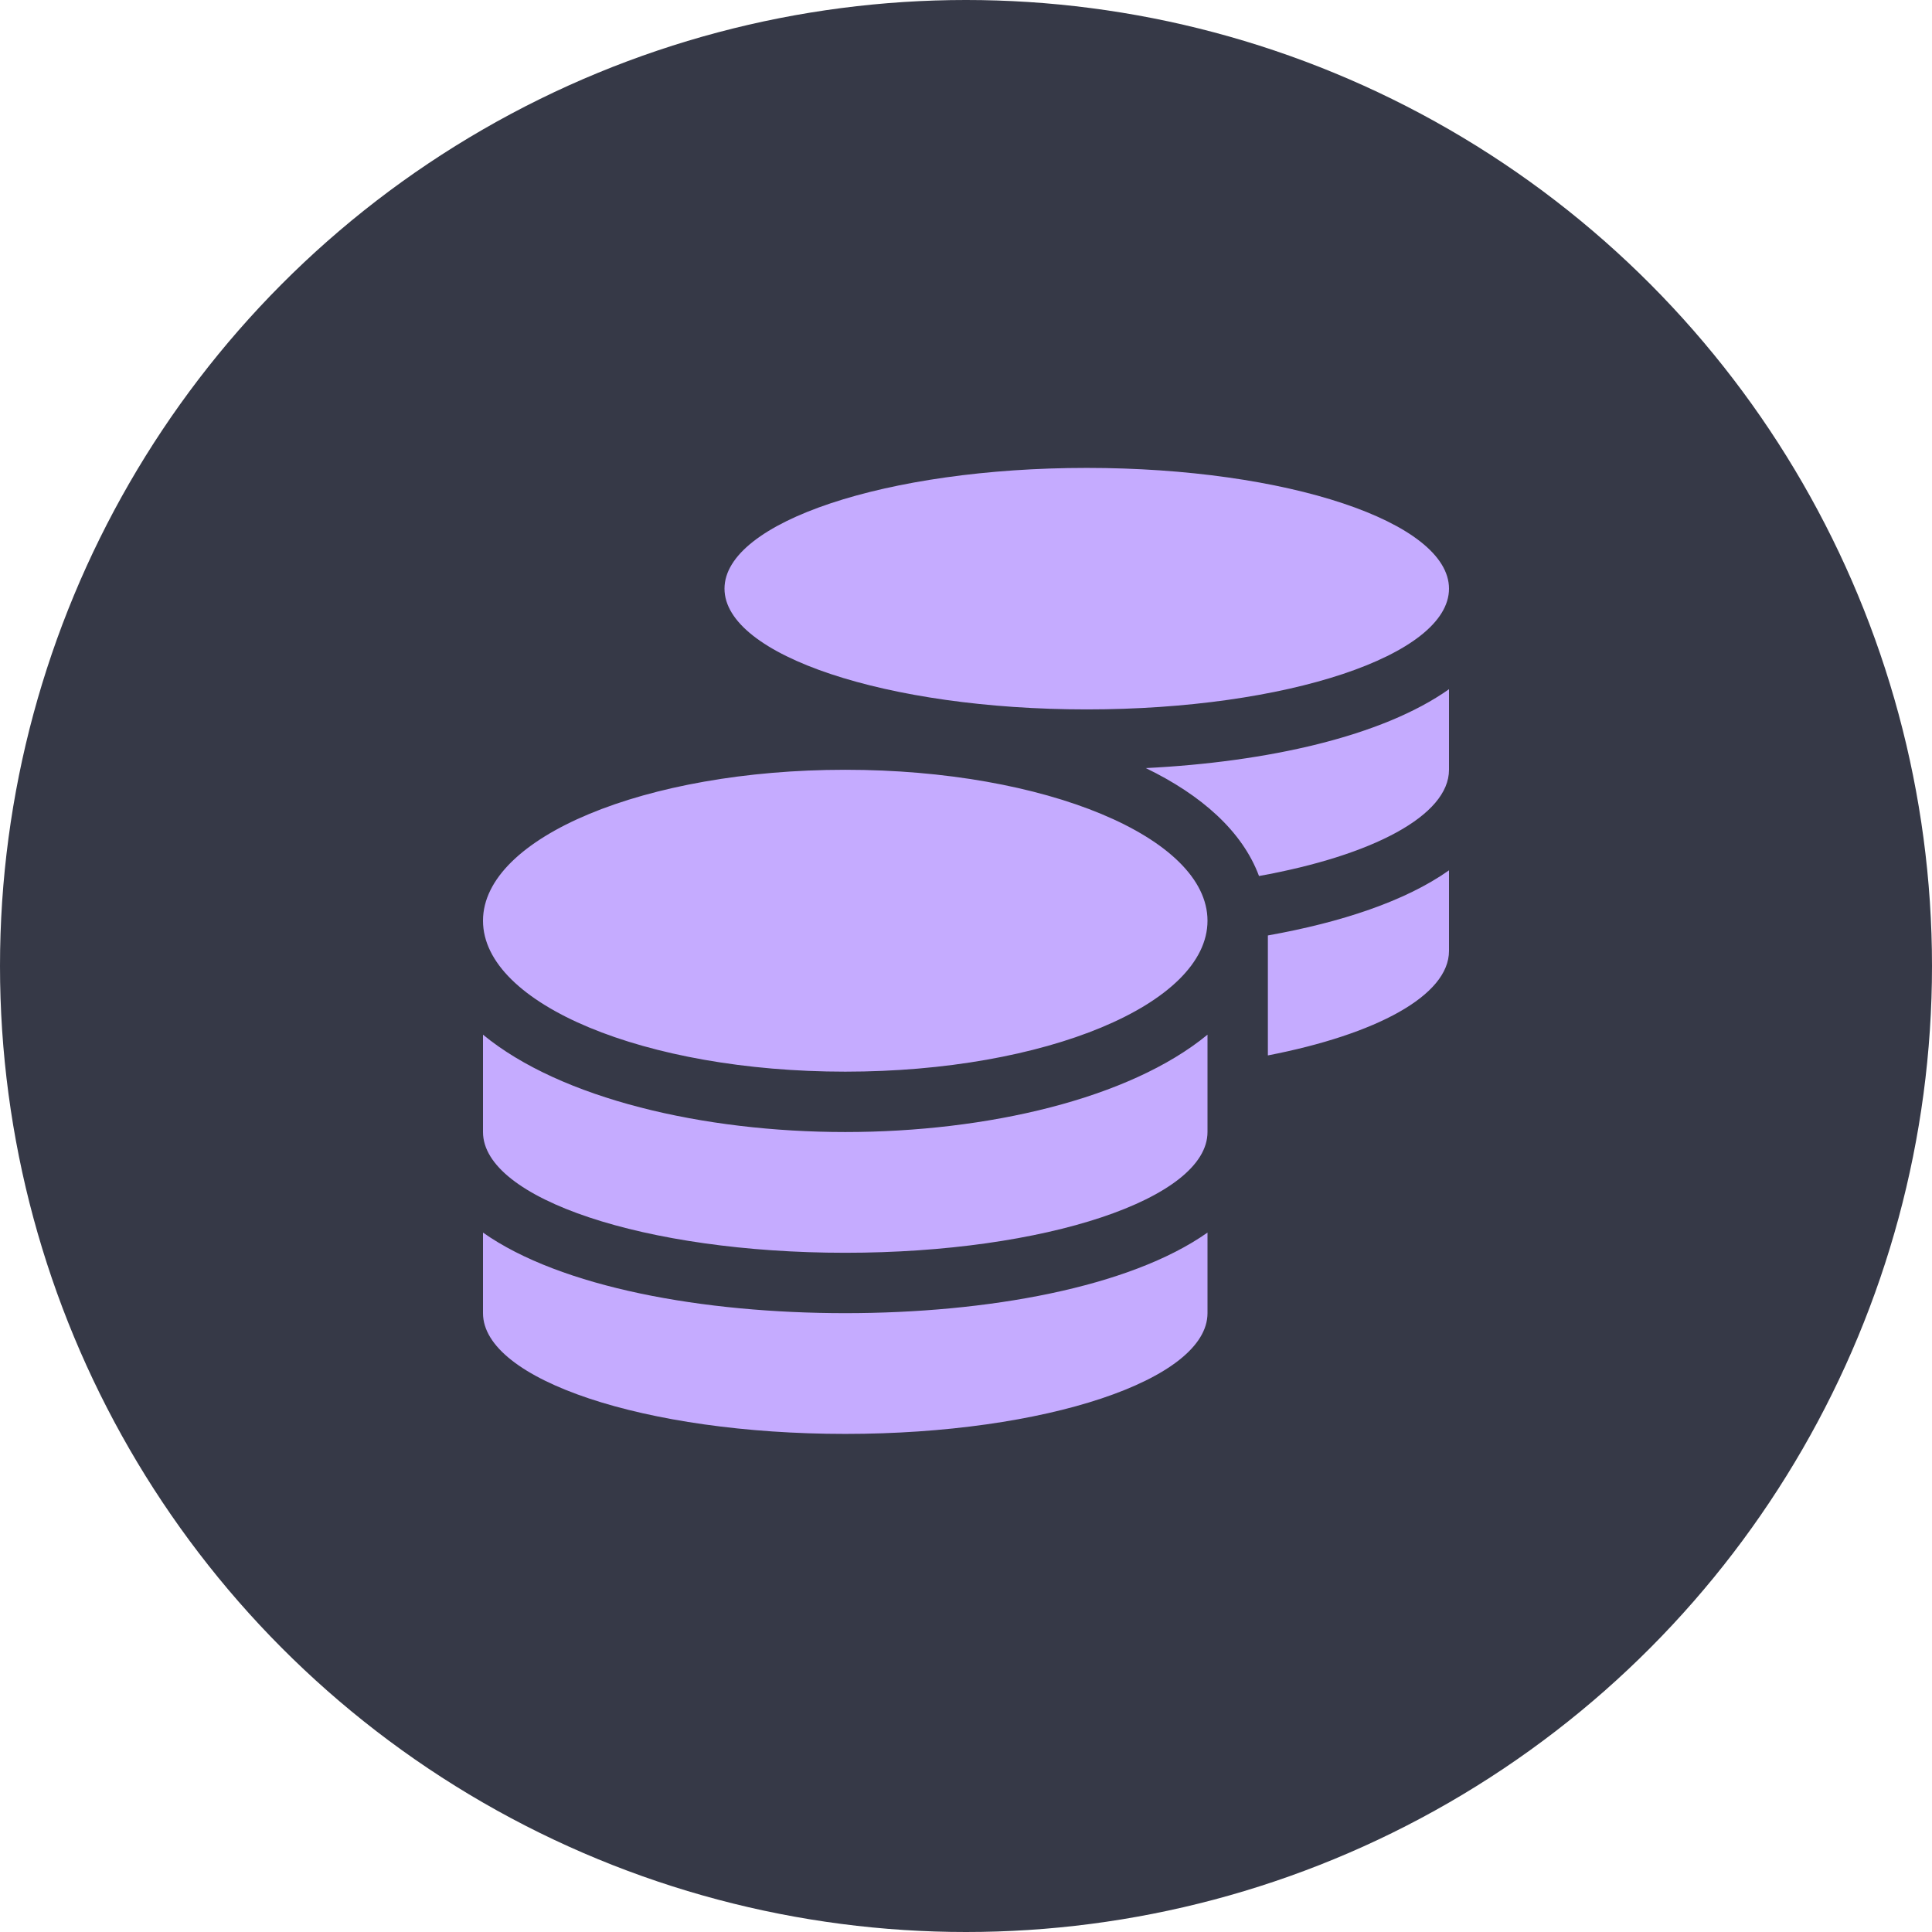 <svg width="64" height="64" viewBox="0 0 64 64" fill="none" xmlns="http://www.w3.org/2000/svg">
<circle cx="32" cy="32" r="32" fill="#363947"/>
<g clip-path="url(#clip0_1000_5556)">
<path d="M16 40.831V43.5C16 45.706 21.375 47.5 28 47.5C34.625 47.5 40 45.706 40 43.5V40.831C37.419 42.65 32.7 43.5 28 43.5C23.3 43.5 18.581 42.65 16 40.831ZM36 23.5C42.625 23.5 48 21.706 48 19.5C48 17.294 42.625 15.5 36 15.5C29.375 15.5 24 17.294 24 19.5C24 21.706 29.375 23.5 36 23.5ZM16 34.275V37.5C16 39.706 21.375 41.5 28 41.5C34.625 41.5 40 39.706 40 37.5V34.275C37.419 36.4 32.694 37.5 28 37.5C23.306 37.5 18.581 36.4 16 34.275ZM42 34.962C45.581 34.269 48 32.981 48 31.5V28.831C46.55 29.856 44.419 30.556 42 30.988V34.962ZM28 25.5C21.375 25.5 16 27.738 16 30.5C16 33.263 21.375 35.5 28 35.5C34.625 35.5 40 33.263 40 30.5C40 27.738 34.625 25.5 28 25.5ZM41.706 29.019C45.456 28.344 48 27.019 48 25.5V22.831C45.781 24.4 41.969 25.244 37.956 25.444C39.8 26.337 41.156 27.538 41.706 29.019Z" fill="#C5ABFF"/>
</g>
<defs>
<clipPath id="clip0_1000_5556">
<rect width="32" height="32" fill="white" transform="translate(16 15.5)"/>
</clipPath>
</defs>
</svg>
